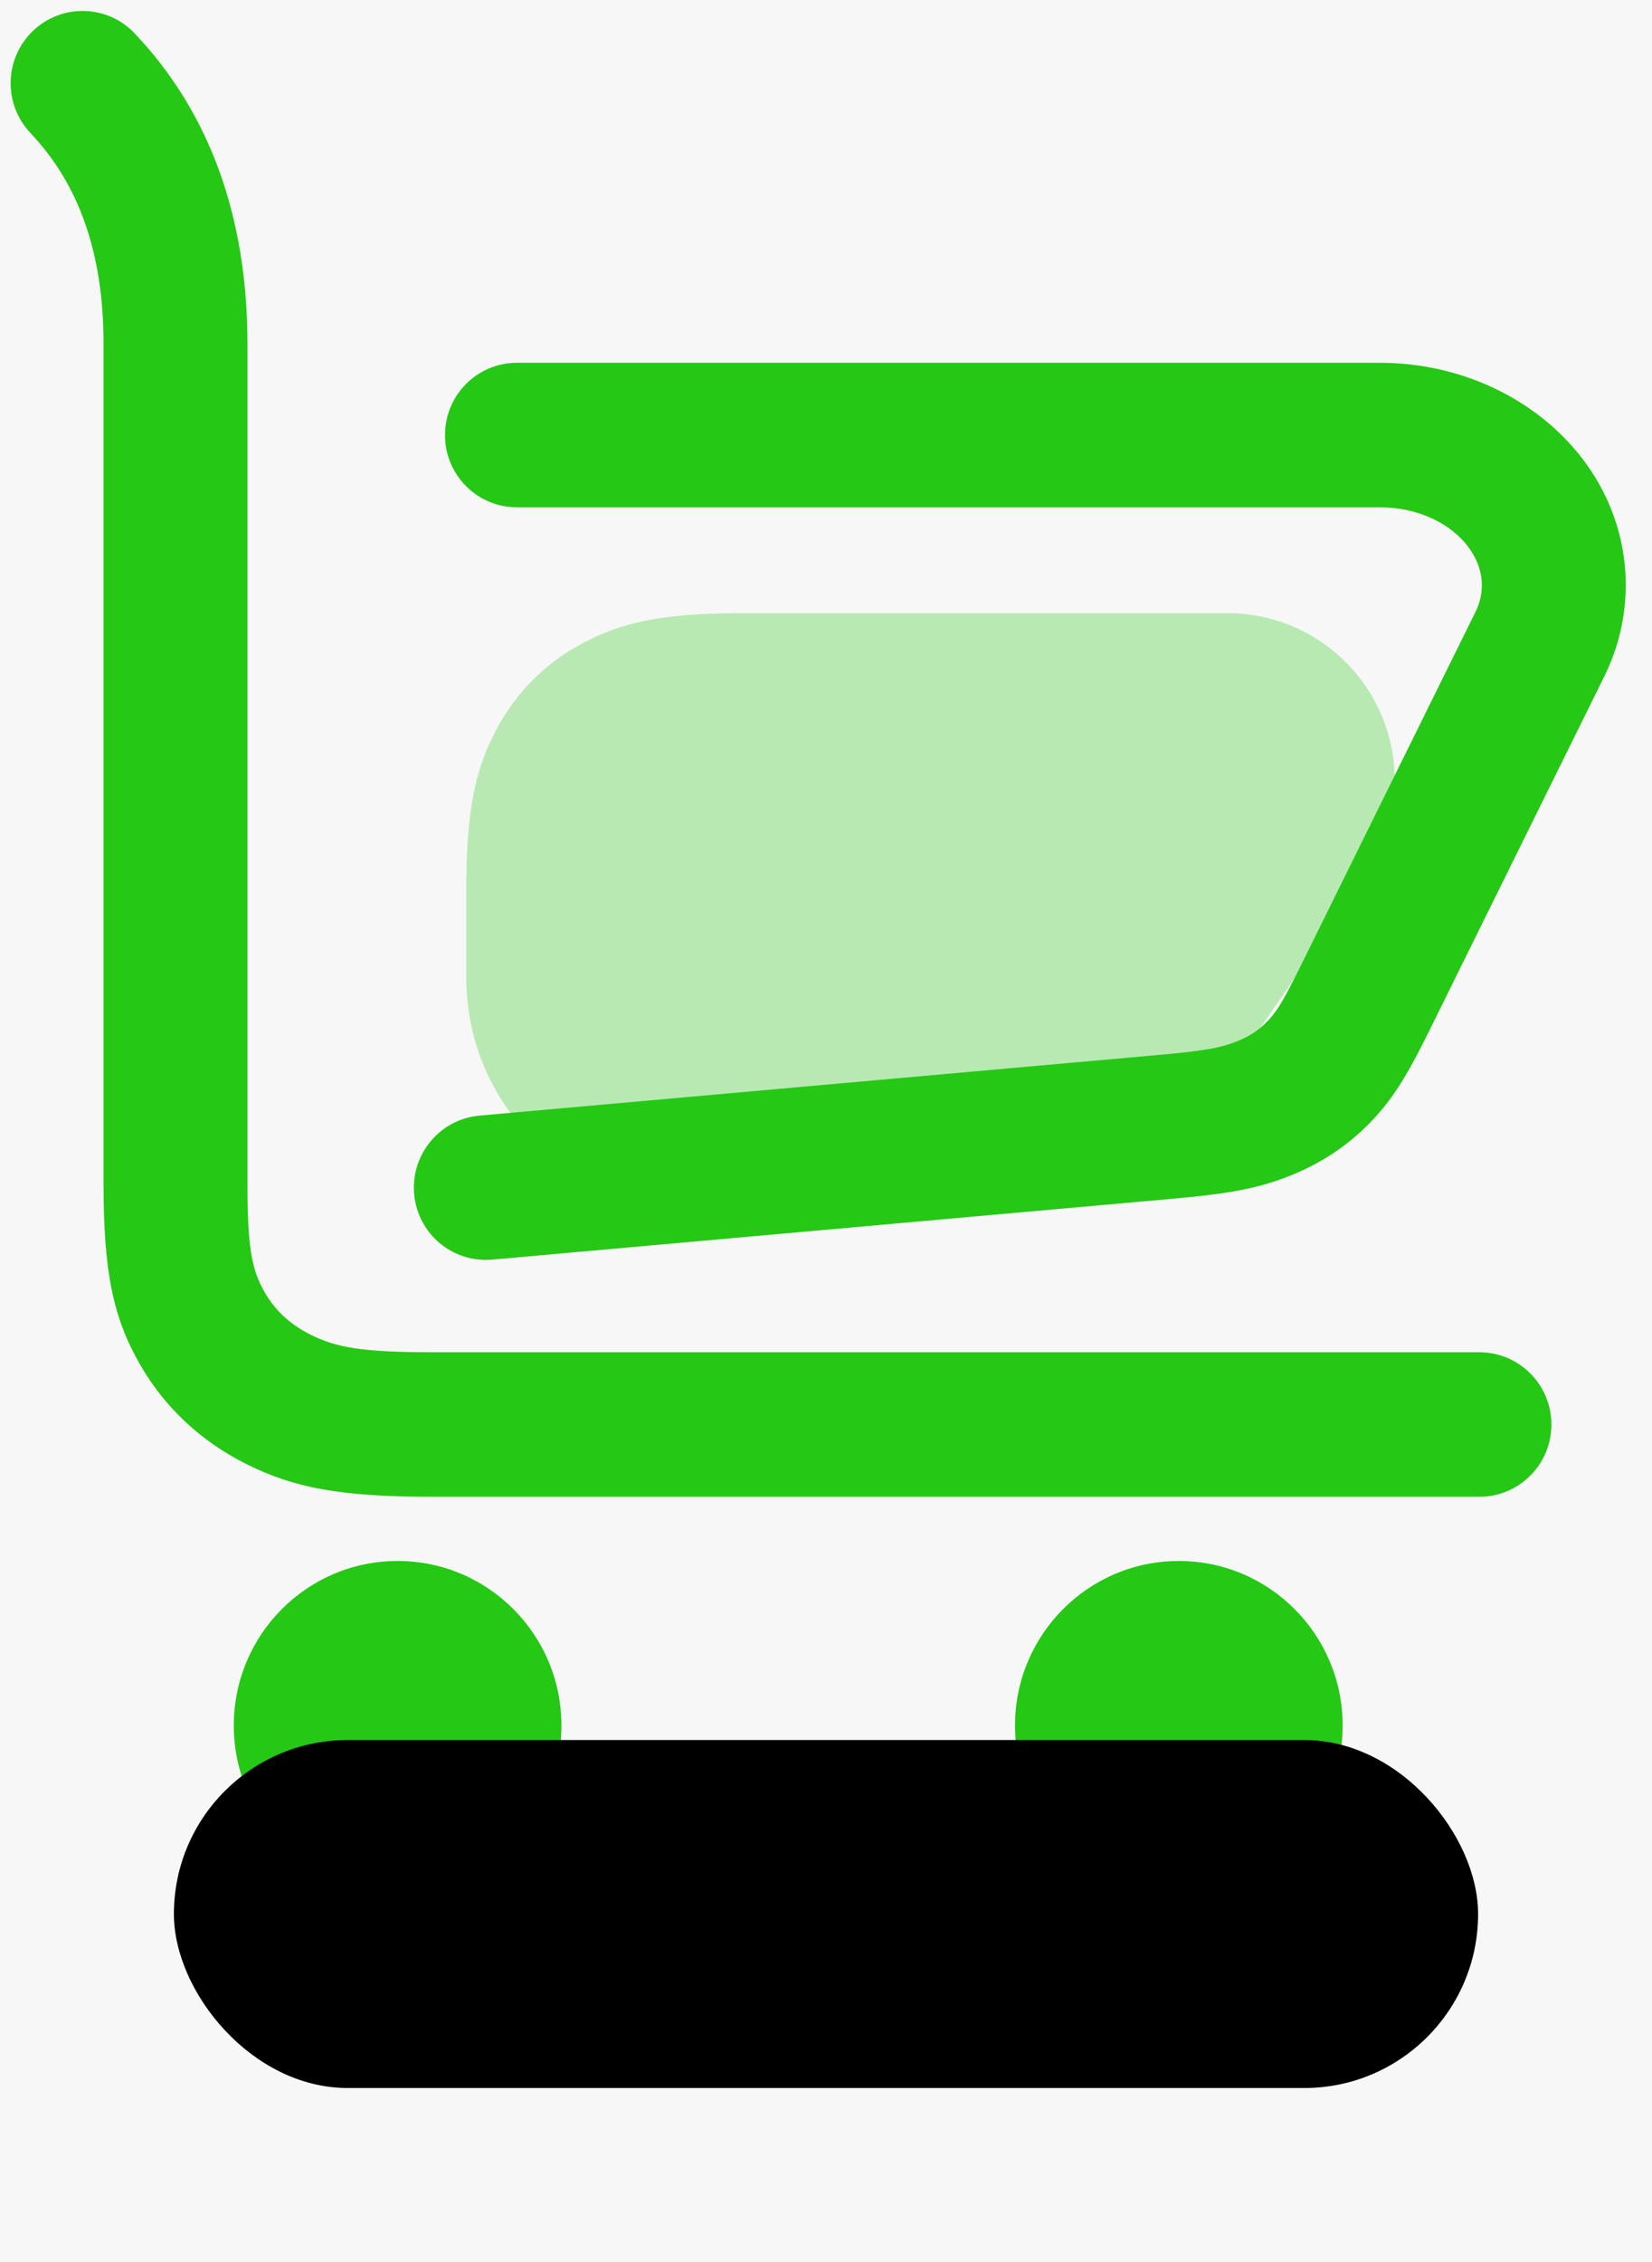 <?xml version="1.0" encoding="UTF-8"?>
<svg width="19px" height="26px" viewBox="0 0 19 26" version="1.1" xmlns="http://www.w3.org/2000/svg" xmlns:xlink="http://www.w3.org/1999/xlink">
    <!-- Generator: Sketch 51 (57462) - http://www.bohemiancoding.com/sketch -->
    <title>Group</title>
    <desc>Created with Sketch.</desc>
    <defs>
        <rect id="path-1" x="2" y="20" width="15" height="4" rx="2"></rect>
        <filter x="-20.0%" y="-75.0%" width="140.0%" height="250.0%" filterUnits="objectBoundingBox" id="filter-2">
            <feOffset dx="0" dy="0" in="SourceAlpha" result="shadowOffsetOuter1"></feOffset>
            <feGaussianBlur stdDeviation="1" in="shadowOffsetOuter1" result="shadowBlurOuter1"></feGaussianBlur>
            <feColorMatrix values="0 0 0 0 0.165   0 0 0 0 0.745   0 0 0 0 0.106  0 0 0 0.2 0" type="matrix" in="shadowBlurOuter1"></feColorMatrix>
        </filter>
    </defs>
    <g id="首页" stroke="none" stroke-width="1" fill="none" fill-rule="evenodd">
        <g id="购物车" transform="translate(-191, -525)">
            <rect fill="#F7F7F7" x="0" y="0" width="320" height="568"></rect>
            <g id="Group" transform="translate(191, 525)">
                <g id="Group-8-Copy-4" fill="#25C814">
                    <path d="M8.512,7.048 L14.119,7.048 C15.181,7.048 16.041,7.909 16.041,8.97 C16.041,9.359 15.923,9.739 15.703,10.06 L14.588,11.68 C14.193,12.255 14.033,12.439 13.827,12.623 C13.62,12.807 13.4,12.944 13.144,13.046 C12.887,13.149 12.65,13.211 11.96,13.309 L8.335,13.825 C6.91,14.027 5.591,13.036 5.389,11.612 C5.372,11.49 5.363,11.368 5.363,11.245 L5.363,10.197 C5.363,9.265 5.484,8.805 5.711,8.381 C5.938,7.956 6.271,7.623 6.696,7.396 C7.12,7.169 7.579,7.048 8.512,7.048 Z" id="Rectangle-30" fill-opacity="0.3"></path>
                    <path d="M17.015,15.543 C17.472,15.543 17.843,15.915 17.843,16.373 C17.843,16.832 17.472,17.204 17.015,17.204 L4.991,17.204 C3.931,17.204 3.397,17.108 2.837,16.83 C2.315,16.57 1.896,16.18 1.611,15.685 C1.3,15.143 1.191,14.619 1.191,13.608 L1.191,3.954 C1.191,2.91 0.908,2.117 0.351,1.53 C0.036,1.197 0.048,0.672 0.379,0.355 C0.71,0.039 1.234,0.051 1.549,0.384 C2.416,1.297 2.846,2.503 2.846,3.954 L2.846,13.608 C2.846,14.351 2.897,14.598 3.045,14.855 C3.164,15.063 3.339,15.225 3.572,15.341 C3.871,15.49 4.165,15.543 4.991,15.543 L17.015,15.543 Z" id="Rectangle-30-Copy" fill-rule="nonzero"></path>
                    <ellipse id="Oval-10-Copy-2" cx="4.573" cy="19.833" rx="1.884" ry="1.891"></ellipse>
                    <ellipse id="Oval-10-Copy-3" cx="13.558" cy="19.833" rx="1.884" ry="1.891"></ellipse>
                    <path d="M5.945,5.831 C5.488,5.831 5.118,5.459 5.118,5.001 C5.118,4.542 5.488,4.17 5.945,4.17 L15.869,4.17 C17.406,4.17 18.698,5.284 18.698,6.727 C18.698,7.088 18.614,7.445 18.452,7.773 L16.426,11.872 C16.154,12.423 15.979,12.687 15.71,12.951 C15.454,13.201 15.157,13.39 14.814,13.523 C14.464,13.659 14.146,13.72 13.48,13.779 L5.661,14.478 C5.205,14.519 4.804,14.181 4.763,13.725 C4.723,13.268 5.059,12.864 5.514,12.823 L13.334,12.125 C13.859,12.078 14.037,12.043 14.217,11.973 C14.355,11.92 14.462,11.852 14.554,11.761 C14.67,11.649 14.747,11.531 14.944,11.133 L16.969,7.035 C17.019,6.935 17.043,6.831 17.043,6.727 C17.043,6.263 16.543,5.831 15.869,5.831 L5.945,5.831 Z" id="Rectangle-31-Copy" fill-rule="nonzero"></path>
                </g>
                <g id="Rectangle-35-Copy-3" fill="black" fill-opacity="1">
                    <use filter="url(#filter-2)" xlink:href="#path-1"></use>
                </g>
            </g>
        </g>
    </g>
</svg>